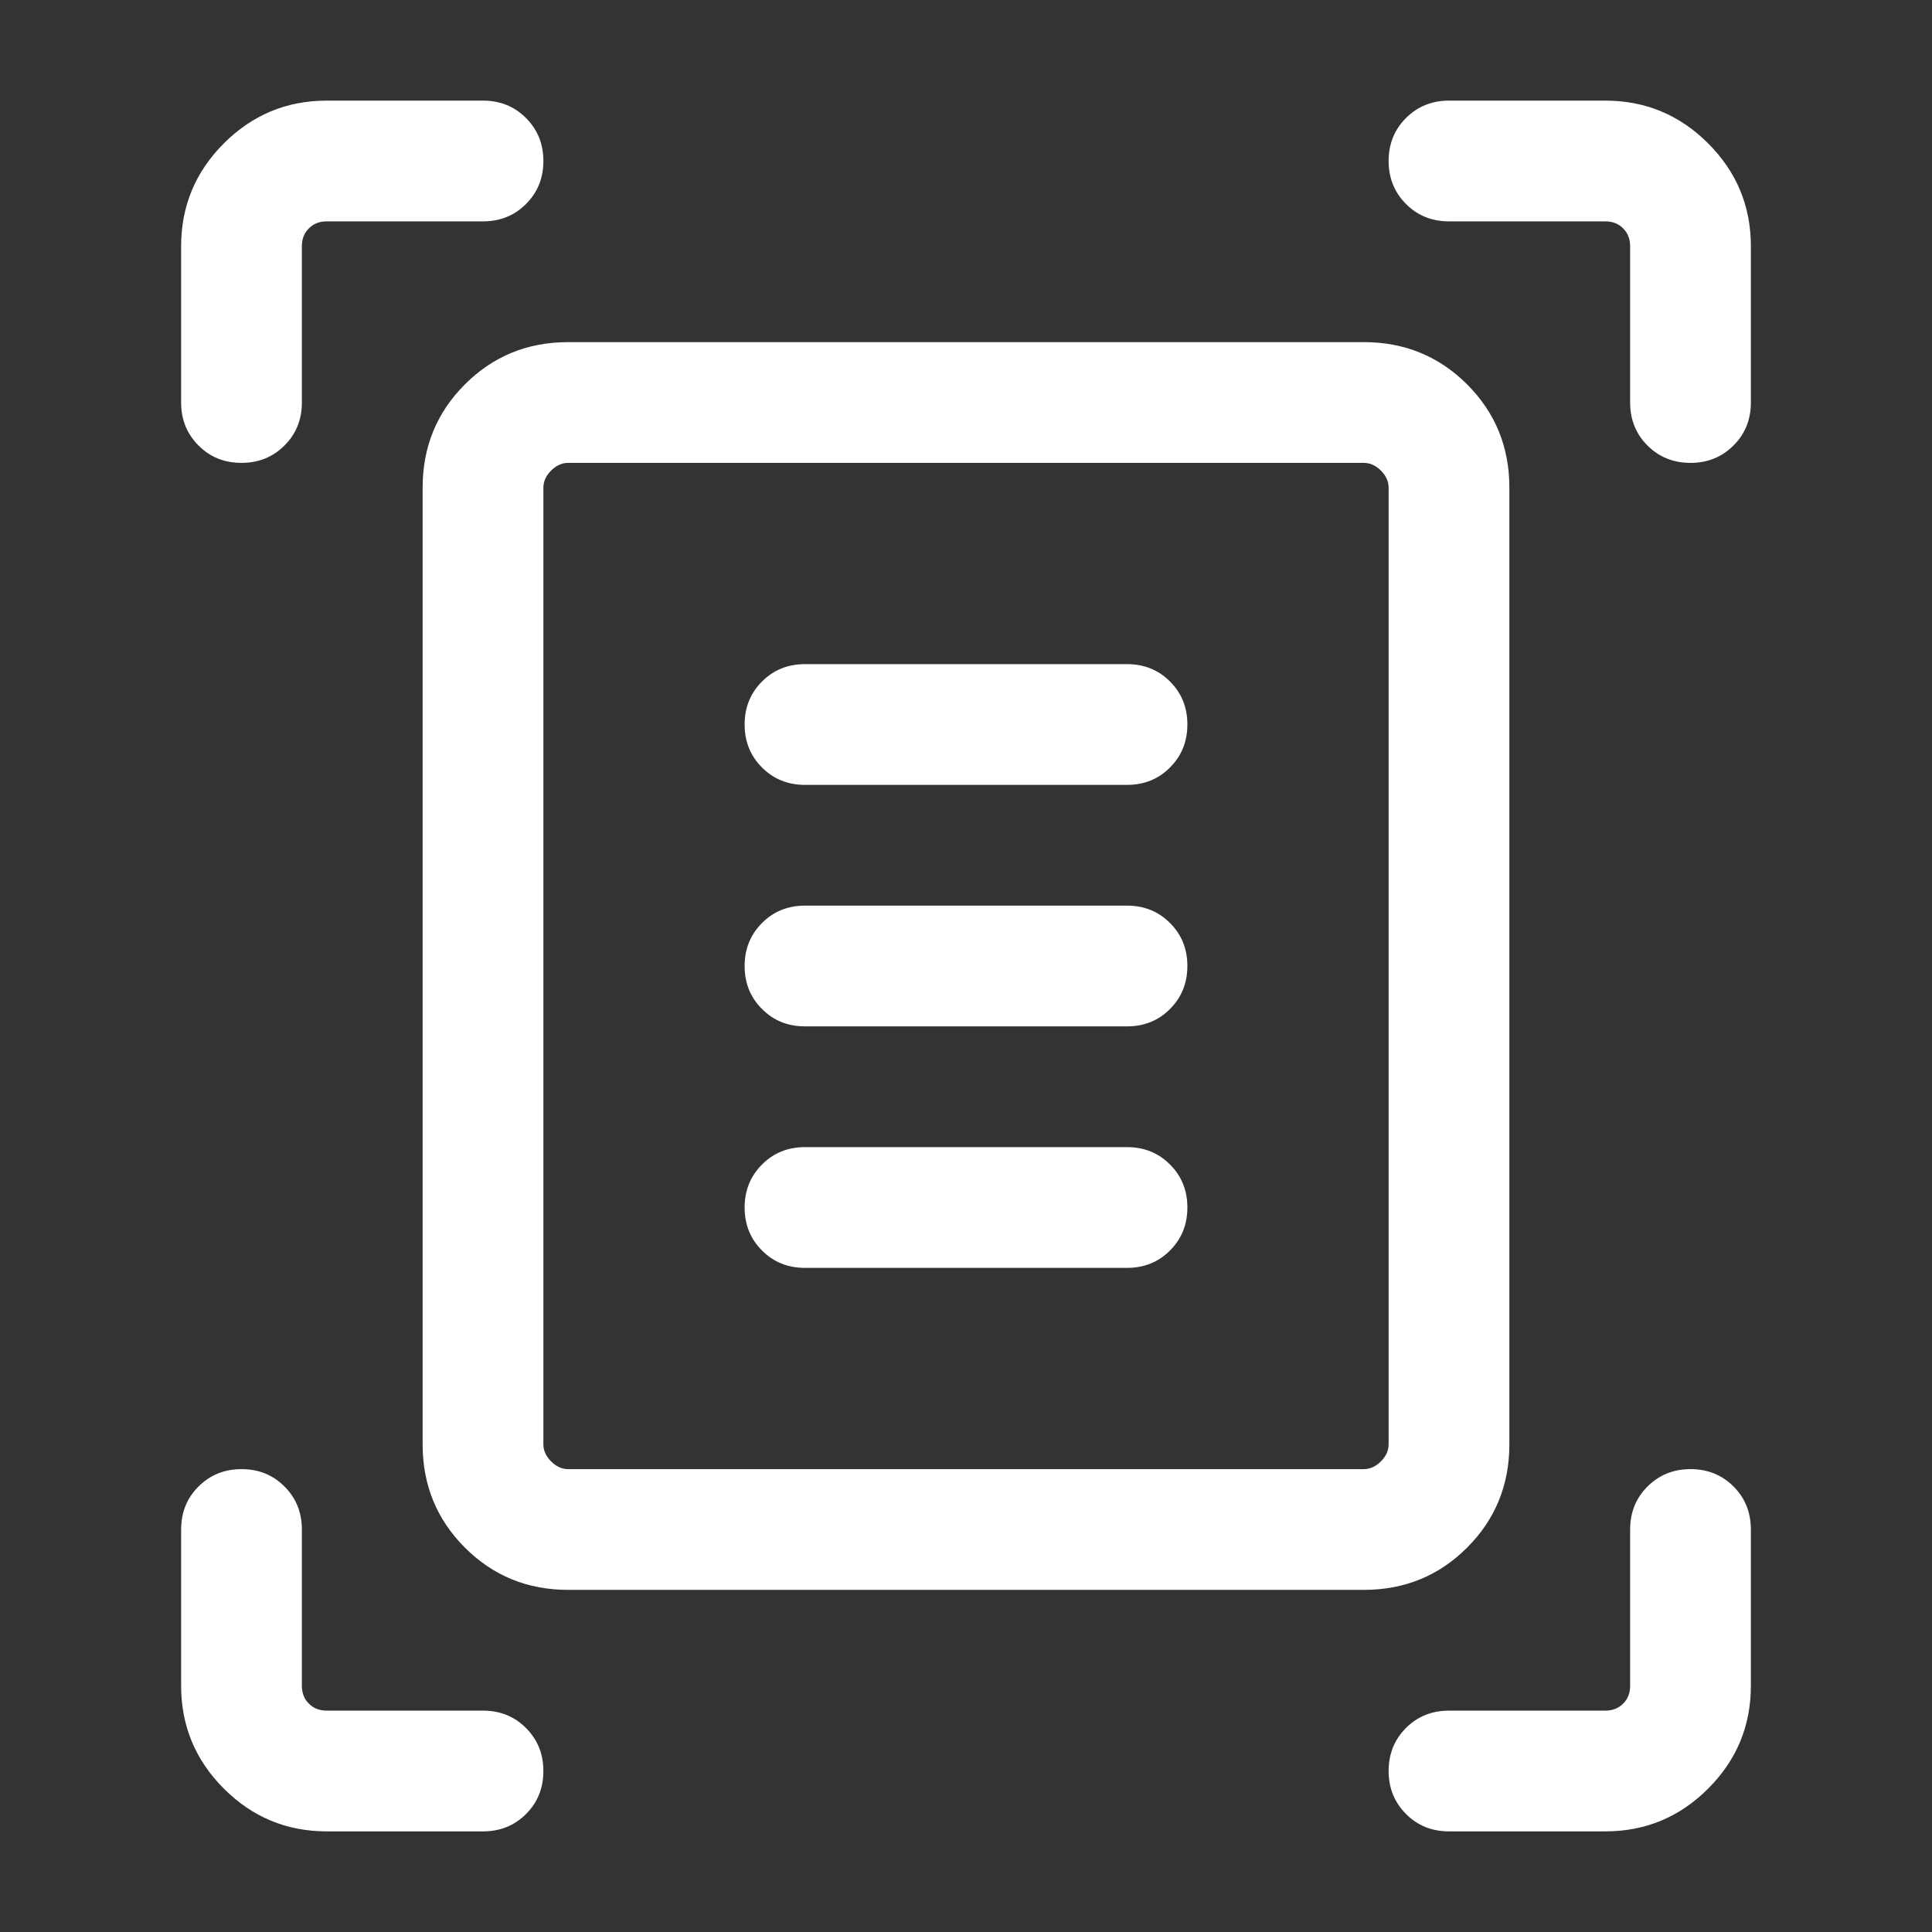 <svg width="24" height="24" viewBox="0 0 24 24" fill="none" xmlns="http://www.w3.org/2000/svg">
<rect x="0" y="0" width="24" height="24" fill="#333333" stroke="none"/>
<path d="M2.25 5V3.058C2.25 2.561 2.427 2.135 2.781 1.781C3.135 1.427 3.561 1.25 4.058 1.25H6C6.213 1.25 6.391 1.322 6.534 1.466C6.678 1.61 6.75 1.788 6.75 2C6.75 2.213 6.678 2.391 6.534 2.534C6.391 2.678 6.213 2.75 6 2.75H4.058C3.968 2.75 3.894 2.779 3.837 2.837C3.779 2.894 3.75 2.968 3.75 3.058V5C3.75 5.213 3.678 5.391 3.534 5.534C3.39 5.678 3.212 5.75 3 5.75C2.787 5.75 2.609 5.678 2.466 5.534C2.322 5.391 2.25 5.213 2.25 5ZM20.25 5V3.058C20.25 2.968 20.221 2.894 20.163 2.837C20.106 2.779 20.032 2.75 19.942 2.75H18C17.788 2.75 17.609 2.678 17.466 2.534C17.322 2.39 17.25 2.212 17.25 2C17.25 1.787 17.322 1.609 17.466 1.466C17.609 1.322 17.788 1.25 18 1.25H19.942C20.439 1.25 20.865 1.427 21.219 1.781C21.573 2.135 21.75 2.561 21.75 3.058V5C21.75 5.213 21.678 5.391 21.534 5.534C21.39 5.678 21.212 5.75 21 5.75C20.787 5.75 20.609 5.678 20.465 5.534C20.322 5.391 20.25 5.213 20.25 5ZM2.25 20.942V19C2.25 18.788 2.322 18.609 2.466 18.466C2.61 18.322 2.788 18.25 3 18.25C3.213 18.25 3.391 18.322 3.534 18.466C3.678 18.609 3.75 18.788 3.75 19V20.942C3.75 21.032 3.779 21.106 3.837 21.163C3.894 21.221 3.968 21.25 4.058 21.25H6C6.213 21.25 6.391 21.322 6.534 21.466C6.678 21.61 6.75 21.788 6.75 22C6.75 22.213 6.678 22.391 6.534 22.535C6.391 22.678 6.213 22.75 6 22.75H4.058C3.561 22.75 3.135 22.573 2.781 22.219C2.427 21.865 2.25 21.439 2.25 20.942ZM19.942 22.75H18C17.788 22.75 17.609 22.678 17.466 22.534C17.322 22.39 17.25 22.212 17.25 22C17.25 21.787 17.322 21.609 17.466 21.465C17.609 21.322 17.788 21.25 18 21.25H19.942C20.032 21.25 20.106 21.221 20.163 21.163C20.221 21.106 20.25 21.032 20.25 20.942V19C20.25 18.788 20.322 18.609 20.466 18.466C20.61 18.322 20.788 18.25 21 18.25C21.213 18.25 21.391 18.322 21.535 18.466C21.678 18.609 21.75 18.788 21.75 19V20.942C21.75 21.439 21.573 21.865 21.219 22.219C20.865 22.573 20.439 22.75 19.942 22.75ZM6.75 17.942C6.75 18.019 6.782 18.09 6.846 18.154C6.91 18.218 6.981 18.25 7.058 18.25H16.942C17.019 18.25 17.09 18.218 17.154 18.154C17.218 18.09 17.25 18.019 17.25 17.942V6.058C17.25 5.981 17.218 5.91 17.154 5.846C17.09 5.782 17.019 5.75 16.942 5.75H7.058C6.981 5.75 6.91 5.782 6.846 5.846C6.782 5.91 6.75 5.981 6.75 6.058V17.942ZM7.058 19.75C6.553 19.75 6.125 19.575 5.775 19.225C5.425 18.875 5.25 18.447 5.25 17.942V6.058C5.25 5.553 5.425 5.125 5.775 4.775C6.125 4.425 6.553 4.25 7.058 4.25H16.942C17.447 4.25 17.875 4.425 18.225 4.775C18.575 5.125 18.75 5.553 18.75 6.058V17.942C18.75 18.447 18.575 18.875 18.225 19.225C17.875 19.575 17.447 19.75 16.942 19.75H7.058ZM10 9.75H14C14.213 9.75 14.391 9.678 14.534 9.534C14.678 9.39 14.75 9.212 14.75 9C14.75 8.787 14.678 8.609 14.534 8.466C14.391 8.322 14.213 8.25 14 8.25H10C9.787 8.25 9.609 8.322 9.466 8.466C9.322 8.61 9.25 8.788 9.25 9C9.25 9.213 9.322 9.391 9.466 9.534C9.609 9.678 9.787 9.75 10 9.75ZM10 12.75H14C14.213 12.75 14.391 12.678 14.534 12.534C14.678 12.39 14.75 12.212 14.75 12C14.75 11.787 14.678 11.609 14.534 11.466C14.391 11.322 14.213 11.25 14 11.25H10C9.787 11.25 9.609 11.322 9.466 11.466C9.322 11.61 9.25 11.788 9.25 12C9.25 12.213 9.322 12.391 9.466 12.534C9.609 12.678 9.787 12.75 10 12.75ZM10 15.75H14C14.213 15.75 14.391 15.678 14.534 15.534C14.678 15.39 14.75 15.212 14.75 15C14.75 14.787 14.678 14.609 14.534 14.466C14.391 14.322 14.213 14.25 14 14.25H10C9.787 14.25 9.609 14.322 9.466 14.466C9.322 14.61 9.25 14.788 9.25 15C9.25 15.213 9.322 15.391 9.466 15.534C9.609 15.678 9.787 15.75 10 15.75ZM6.75 17.942V5.75V18.25V17.942Z" fill="white"/>
</svg>
